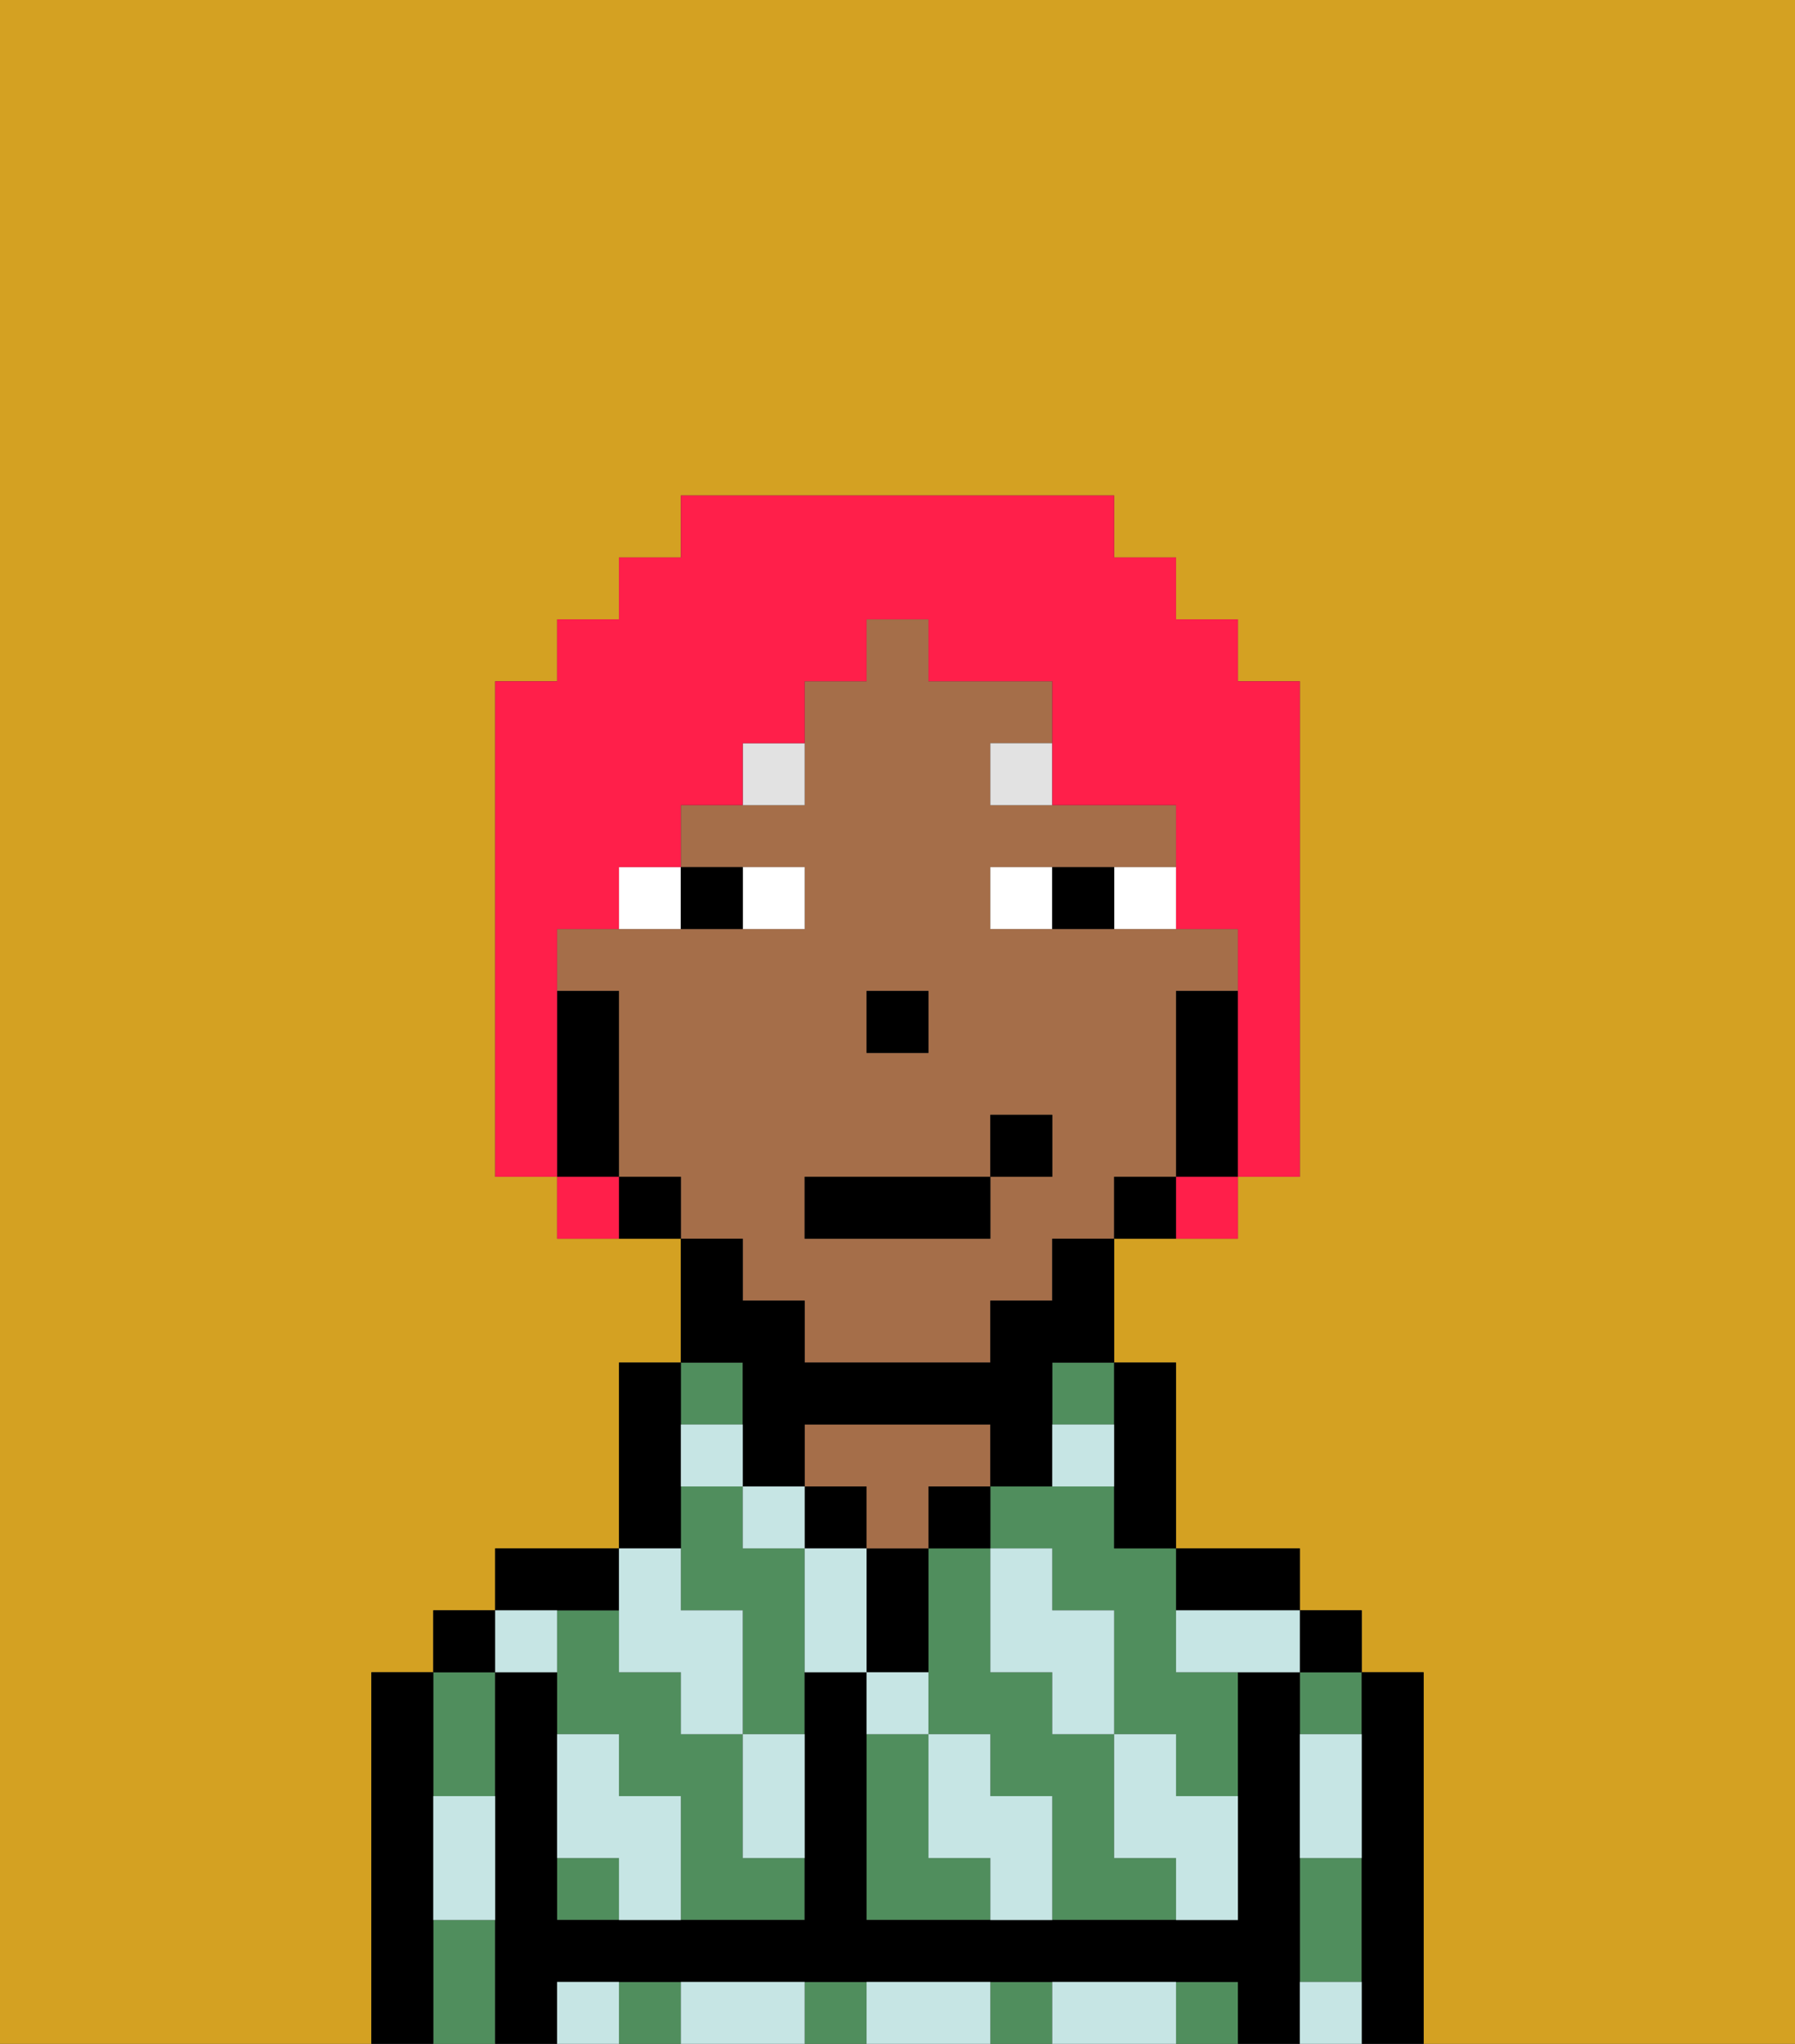 <svg xmlns="http://www.w3.org/2000/svg" viewBox="0 0 29 33"><rect x="0" y="0" width="29" height="33" fill="#333333" stroke="none"/><defs><style>polygon,rect,path{shape-rendering:crispedges;}.xa79-1{fill:#d4a122;}.xa79-2{fill:#508e5d;}.xa79-3{fill:#000000;}.xa79-4{fill:#a56e49;}.xa79-5{fill:#c6e5e4;}.xa79-6{fill:#ffffff;}.xa79-7{fill:#e2e2e2;}.xa79-8{fill:#ff1f4a;}</style></defs><path class="xa79-1" d="M0,33H6V27H7V26H8V25h2V22h1V20H9V19H8V11H9V10h1V9h1V8h7V9h1v1h1v1h1v8H20v1H18v2h1v3h2v1h1v1h1v6h6V0H0Z"/><rect class="xa79-2" x="17" y="22" width="1" height="1"/><path class="xa79-2" d="M15,30V28H14v3h2V30Z"/><path class="xa79-2" d="M18,30V28H17V27H16V25H15v3h1v1h1v2h2V30Z"/><path class="xa79-2" d="M18,24H16v1h1v1h1v2h1v1h1V27H19V25H18Z"/><path class="xa79-2" d="M21,31v1h1V30H21Z"/><rect class="xa79-2" x="21" y="27" width="1" height="1"/><rect class="xa79-2" x="13" y="32" width="1" height="1"/><rect class="xa79-2" x="10" y="32" width="1" height="1"/><rect class="xa79-2" x="19" y="32" width="1" height="1"/><rect class="xa79-2" x="16" y="32" width="1" height="1"/><path class="xa79-2" d="M8,29V27H7v2Z"/><path class="xa79-2" d="M7,31v2H8V31Z"/><path class="xa79-2" d="M12,29V28H11V27H10V26H9v2h1v1h1v2h2V30H12Z"/><rect class="xa79-2" x="11" y="22" width="1" height="1"/><rect class="xa79-2" x="9" y="30" width="1" height="1"/><path class="xa79-2" d="M12,25V24H11v2h1v2h1V25Z"/><path class="xa79-3" d="M23,27H22v6h1V27Z"/><rect class="xa79-3" x="21" y="26" width="1" height="1"/><path class="xa79-3" d="M21,31V27H20v4H14V27H13v4H9V27H8v6H9V32H20v1h1V31Z"/><path class="xa79-3" d="M20,26h1V25H19v1Z"/><path class="xa79-3" d="M18,24v1h1V22H18v2Z"/><rect class="xa79-3" x="15" y="24" width="1" height="1"/><path class="xa79-3" d="M15,26V25H14v2h1Z"/><rect class="xa79-3" x="13" y="24" width="1" height="1"/><path class="xa79-4" d="M14,25h1V24h1V23H13v1h1Z"/><path class="xa79-3" d="M11,24V22H10v3h1Z"/><path class="xa79-3" d="M10,26V25H8v1h2Z"/><rect class="xa79-3" x="7" y="26" width="1" height="1"/><path class="xa79-3" d="M7,30V27H6v6H7V30Z"/><path class="xa79-4" d="M12,21h1v1h3V21h1V20h1V19h1V16h1V15H16V14h3V13H16V12h1V11H15V10H14v1H13v2H11v1h2v1H9v1h1v3h1v1h1Zm2-5h1v1H14Zm-1,3h3V18h1v1H16v1H13Z"/><path class="xa79-3" d="M20,16H19v3h1V16Z"/><path class="xa79-3" d="M18,19v1h1V19Z"/><path class="xa79-3" d="M12,23v1h1V23h3v1h1V22h1V20H17v1H16v1H13V21H12V20H11v2h1Z"/><path class="xa79-3" d="M10,19v1h1V19Z"/><path class="xa79-3" d="M10,18V16H9v3h1Z"/><rect class="xa79-3" x="14" y="16" width="1" height="1"/><path class="xa79-5" d="M21,29v1h1V28H21Z"/><path class="xa79-5" d="M21,32v1h1V32Z"/><path class="xa79-5" d="M19,26v1h2V26H19Z"/><path class="xa79-5" d="M19,28H18v2h1v1h1V29H19Z"/><path class="xa79-5" d="M17,27v1h1V26H17V25H16v2Z"/><path class="xa79-5" d="M18,32H17v1h2V32Z"/><path class="xa79-5" d="M16,29V28H15v2h1v1h1V29Z"/><path class="xa79-5" d="M15,27H14v1h1Z"/><path class="xa79-5" d="M13,25v2h1V25Z"/><path class="xa79-5" d="M15,32H14v1h2V32Z"/><path class="xa79-5" d="M12,29v1h1V28H12Z"/><rect class="xa79-5" x="12" y="24" width="1" height="1"/><path class="xa79-5" d="M12,23H11v1h1Z"/><path class="xa79-5" d="M18,23H17v1h1Z"/><path class="xa79-5" d="M10,27h1v1h1V26H11V25H10v2Z"/><path class="xa79-5" d="M12,32H11v1h2V32Z"/><path class="xa79-5" d="M10,29V28H9v2h1v1h1V29Z"/><path class="xa79-5" d="M9,32v1h1V32Z"/><path class="xa79-5" d="M9,27V26H8v1Z"/><path class="xa79-5" d="M7,30v1H8V29H7Z"/><path class="xa79-6" d="M13,15V14H12v1Z"/><path class="xa79-6" d="M10,15h1V14H10Z"/><path class="xa79-6" d="M18,14v1h1V14Z"/><path class="xa79-6" d="M16,14v1h1V14Z"/><path class="xa79-3" d="M12,15V14H11v1Z"/><path class="xa79-3" d="M17,14v1h1V14Z"/><path class="xa79-7" d="M12,13h1V12H12Z"/><path class="xa79-7" d="M16,12v1h1V12Z"/><rect class="xa79-3" x="13" y="19" width="3" height="1"/><rect class="xa79-3" x="16" y="18" width="1" height="1"/><path class="xa79-8" d="M9,16V15h1V14h1V13h1V12h1V11h1V10h1v1h2v2h2v2h1v4h1V11H20V10H19V9H18V8H11V9H10v1H9v1H8v8H9V16Z"/><path class="xa79-8" d="M9,19v1h1V19Z"/><path class="xa79-8" d="M19,20h1V19H19Z"/></svg>